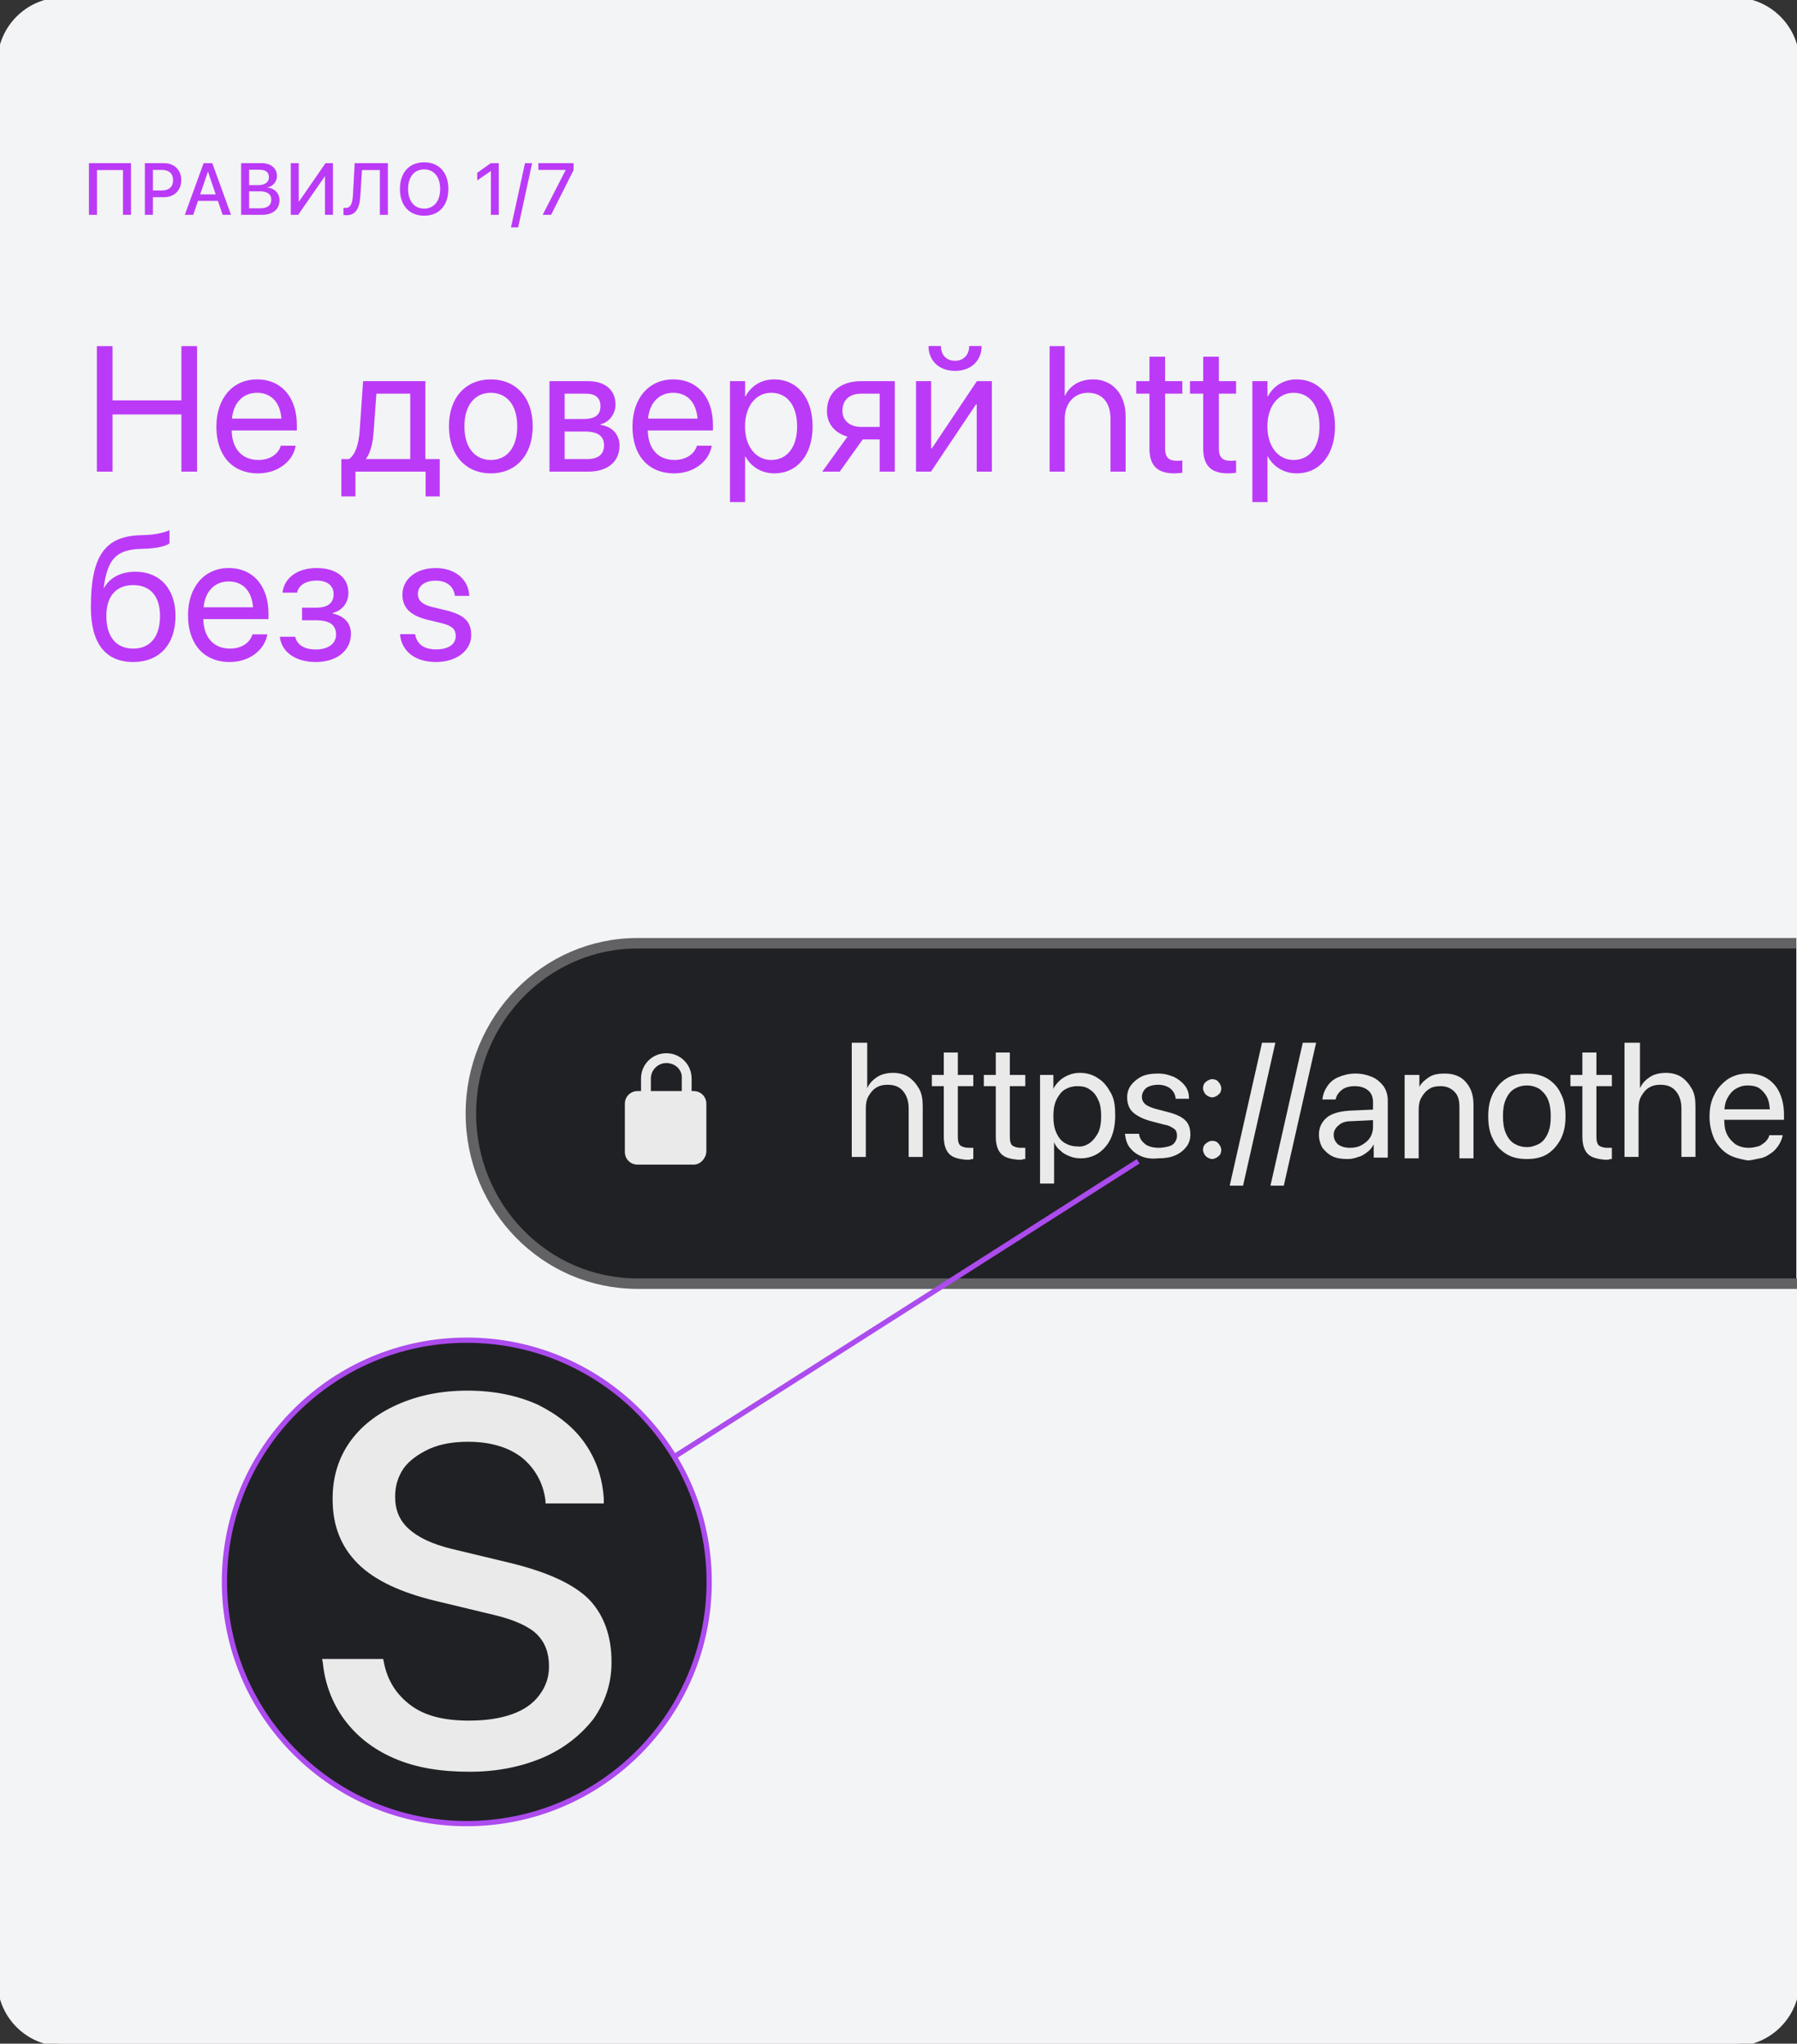 <svg width="343" height="390" viewBox="0 0 343 390" fill="none" xmlns="http://www.w3.org/2000/svg">
<rect x="0" y="0" width="343" height="390" fill="#333333" stroke="none"/>
<path d="M0 12C0 5.373 5.373 0 12 0H331C337.627 0 343 5.373 343 12V378C343 384.627 337.627 390 331 390H12C5.373 390 0 384.627 0 378V12Z" fill="#F3F4F5"/>
<path d="M0 12C0 5.373 5.373 0 12 0H331C337.627 0 343 5.373 343 12V378C343 384.627 337.627 390 331 390H12C5.373 390 0 384.627 0 378V12Z" stroke="#F3F4F5"/>
<path d="M18.49 90H21.478V79.093H34.627V90H37.615V66.044H34.627V76.403H21.478V66.044H18.49V90ZM49.252 90.332C53.021 90.332 55.843 88.074 56.408 85.219L56.441 85.053H53.602L53.552 85.202C53.054 86.68 51.51 87.775 49.319 87.775C46.248 87.775 44.289 85.7 44.222 82.147H56.657V81.085C56.657 75.905 53.785 72.402 49.07 72.402C44.355 72.402 41.3 76.071 41.3 81.417V81.434C41.3 86.862 44.289 90.332 49.252 90.332ZM49.053 74.959C51.577 74.959 53.436 76.536 53.718 79.89H44.272C44.587 76.669 46.546 74.959 49.053 74.959ZM67.846 94.731V90H81.244V94.731H83.933V87.609H81.194V72.734H69.307L68.643 82.314C68.477 84.638 67.863 86.779 66.601 87.609H65.157V94.731H67.846ZM78.305 87.609H69.855V87.543C70.718 86.431 71.166 84.555 71.316 82.38L71.847 75.125H78.305V87.609ZM93.695 90.332C98.46 90.332 101.68 86.879 101.68 81.367V81.334C101.68 75.822 98.443 72.402 93.678 72.402C88.914 72.402 85.693 75.839 85.693 81.334V81.367C85.693 86.862 88.897 90.332 93.695 90.332ZM93.711 87.775C90.657 87.775 88.648 85.435 88.648 81.367V81.334C88.648 77.3 90.673 74.959 93.678 74.959C96.733 74.959 98.725 77.283 98.725 81.334V81.367C98.725 85.418 96.749 87.775 93.711 87.775ZM104.884 90H112.322C115.991 90 118.249 88.091 118.249 85.053V85.019C118.249 82.911 116.821 81.384 114.646 81.085V80.952C116.24 80.62 117.485 78.993 117.485 77.217V77.184C117.485 74.444 115.509 72.734 112.272 72.734H104.884V90ZM107.773 79.956V75.125H111.84C113.65 75.125 114.613 75.939 114.613 77.482V77.516C114.613 79.176 113.583 79.956 111.409 79.956H107.773ZM107.773 87.609V82.347H111.558C114.082 82.347 115.293 83.177 115.293 84.953V84.986C115.293 86.713 114.165 87.609 112.073 87.609H107.773ZM128.674 90.332C132.443 90.332 135.265 88.074 135.83 85.219L135.863 85.053H133.024L132.974 85.202C132.476 86.68 130.932 87.775 128.741 87.775C125.669 87.775 123.71 85.7 123.644 82.147H136.079V81.085C136.079 75.905 133.207 72.402 128.492 72.402C123.777 72.402 120.722 76.071 120.722 81.417V81.434C120.722 86.862 123.71 90.332 128.674 90.332ZM128.475 74.959C130.999 74.959 132.858 76.536 133.14 79.89H123.694C124.009 76.669 125.968 74.959 128.475 74.959ZM139.333 95.811H142.221V87.111H142.288C143.367 89.103 145.375 90.332 147.816 90.332C152.149 90.332 155.104 86.829 155.104 81.384V81.367C155.104 75.922 152.182 72.402 147.766 72.402C145.292 72.402 143.367 73.647 142.288 75.656H142.221V72.734H139.333V95.811ZM147.202 87.775C144.296 87.775 142.205 85.235 142.205 81.384V81.367C142.205 77.499 144.28 74.959 147.202 74.959C150.256 74.959 152.149 77.399 152.149 81.367V81.384C152.149 85.318 150.256 87.775 147.202 87.775ZM167.904 90H170.792V72.734H164.368C160.4 72.734 157.843 74.909 157.843 78.445V78.478C157.843 80.836 159.321 82.629 161.761 83.326L156.947 90H160.284L164.667 83.857H167.904V90ZM164.384 81.467C162.16 81.467 160.798 80.205 160.798 78.429V78.395C160.798 76.337 162.143 75.125 164.384 75.125H167.904V81.467H164.384ZM182.281 70.775C185.485 70.775 187.361 68.7 187.361 66.077V66.027H184.987V66.11C184.987 67.588 184.024 68.85 182.297 68.85C180.504 68.85 179.608 67.588 179.608 66.11V66.027H177.234V66.077C177.234 68.7 179.11 70.775 182.281 70.775ZM174.843 90H177.699L186.298 77.167H186.431V90H189.32V72.734H186.464L177.865 85.567H177.732V72.734H174.843V90ZM200.343 90H203.232V79.923C203.232 76.984 205.008 74.959 207.681 74.959C210.371 74.959 211.964 76.802 211.964 79.923V90H214.853V79.425C214.853 75.241 212.346 72.402 208.677 72.402C206.104 72.402 204.228 73.548 203.298 75.49H203.232V66.044H200.343V90ZM224.133 90.332C224.698 90.332 225.312 90.266 225.677 90.216V87.875C225.428 87.892 225.096 87.941 224.748 87.941C223.204 87.941 222.39 87.427 222.39 85.584V75.125H225.677V72.734H222.39V68.069H219.402V72.734H216.878V75.125H219.402V85.601C219.402 88.904 220.962 90.332 224.133 90.332ZM234.393 90.332C234.958 90.332 235.572 90.266 235.937 90.216V87.875C235.688 87.892 235.356 87.941 235.007 87.941C233.463 87.941 232.65 87.427 232.65 85.584V75.125H235.937V72.734H232.65V68.069H229.662V72.734H227.138V75.125H229.662V85.601C229.662 88.904 231.222 90.332 234.393 90.332ZM239.042 95.811H241.93V87.111H241.997C243.076 89.103 245.084 90.332 247.525 90.332C251.858 90.332 254.813 86.829 254.813 81.384V81.367C254.813 75.922 251.891 72.402 247.475 72.402C245.001 72.402 243.076 73.647 241.997 75.656H241.93V72.734H239.042V95.811ZM246.911 87.775C244.005 87.775 241.914 85.235 241.914 81.384V81.367C241.914 77.499 243.989 74.959 246.911 74.959C249.965 74.959 251.858 77.399 251.858 81.367V81.384C251.858 85.318 249.965 87.775 246.911 87.775ZM25.429 126.332C30.426 126.332 33.498 122.979 33.498 117.55V117.517C33.498 112.387 30.526 109.1 25.861 109.1C23.171 109.1 20.997 110.162 19.851 112.204H19.785L19.818 111.972C20.532 106.975 21.976 104.933 26.707 104.75L27.986 104.7C29.978 104.617 31.804 104.186 32.352 103.688V101.164C31.373 101.679 29.513 102.027 27.853 102.094L26.575 102.144C19.868 102.409 17.344 106.36 17.344 115.873V115.906C17.344 122.763 20.133 126.332 25.429 126.332ZM25.429 123.775C22.175 123.775 20.299 121.518 20.299 117.55V117.517C20.299 113.765 22.175 111.656 25.429 111.656C28.666 111.656 30.543 113.765 30.543 117.517V117.55C30.543 121.518 28.666 123.775 25.429 123.775ZM43.84 126.332C47.609 126.332 50.431 124.074 50.996 121.219L51.029 121.053H48.19L48.14 121.202C47.642 122.68 46.098 123.775 43.907 123.775C40.835 123.775 38.877 121.7 38.81 118.147H51.245V117.085C51.245 111.905 48.373 108.402 43.658 108.402C38.943 108.402 35.888 112.071 35.888 117.417V117.434C35.888 122.862 38.877 126.332 43.84 126.332ZM43.641 110.959C46.165 110.959 48.024 112.536 48.306 115.89H38.86C39.175 112.669 41.134 110.959 43.641 110.959ZM60.243 126.332C64.277 126.332 66.983 124.174 66.983 120.97V120.937C66.983 118.944 65.754 117.566 63.53 117.085V116.952C65.29 116.554 66.501 115.01 66.501 113.167V113.134C66.501 110.212 64.194 108.402 60.425 108.402C56.839 108.402 54.333 110.195 53.934 112.984L53.917 113.101H56.723L56.74 113.018C57.005 111.673 58.45 110.793 60.425 110.793C62.467 110.793 63.679 111.756 63.679 113.366V113.399C63.679 115.109 62.534 115.973 60.243 115.973H57.653V118.363H60.243C62.882 118.363 64.144 119.227 64.144 121.069V121.103C64.144 122.846 62.633 123.941 60.243 123.941C58.184 123.941 56.806 123.128 56.391 121.684L56.341 121.518H53.419L53.436 121.65C53.785 124.473 56.491 126.332 60.243 126.332ZM83.236 126.332C87.087 126.332 89.943 124.207 89.943 121.186V121.169C89.943 118.712 88.681 117.334 85.195 116.487L82.456 115.823C80.546 115.358 79.766 114.545 79.766 113.366V113.35C79.766 111.822 81.061 110.81 83.153 110.81C85.294 110.81 86.573 111.922 86.805 113.599L86.822 113.715H89.578L89.561 113.499C89.345 110.61 86.938 108.402 83.153 108.402C79.418 108.402 76.811 110.511 76.811 113.482V113.499C76.811 115.989 78.388 117.5 81.642 118.28L84.381 118.944C86.34 119.426 86.988 120.123 86.988 121.368V121.385C86.988 122.945 85.593 123.925 83.252 123.925C80.895 123.925 79.617 122.912 79.268 121.186L79.235 121.02H76.346L76.363 121.169C76.711 124.257 79.168 126.332 83.236 126.332Z" fill="#BB3AF7"/>
<path d="M25.003 41V31.136H16.977V41H18.509V32.455H23.472V41H25.003ZM27.651 41H29.182V37.63H31.322C33.264 37.63 34.596 36.31 34.596 34.383V34.369C34.596 32.435 33.264 31.136 31.322 31.136H27.651V41ZM30.946 32.428C32.272 32.428 33.038 33.145 33.038 34.376V34.39C33.038 35.627 32.272 36.345 30.946 36.345H29.182V32.428H30.946ZM35.276 41H36.882L37.792 38.334H41.592L42.495 41H44.101L40.519 31.136H38.865L35.276 41ZM39.678 32.77H39.706L41.175 37.103H38.202L39.678 32.77ZM46.025 41H49.983C52.081 41 53.346 39.947 53.346 38.211V38.197C53.346 36.892 52.437 35.928 51.035 35.791V35.757C52.075 35.613 52.861 34.649 52.861 33.61V33.597C52.861 32.106 51.712 31.136 49.962 31.136H46.025V41ZM49.593 32.387C50.694 32.387 51.33 32.886 51.33 33.788V33.802C51.33 34.779 50.598 35.326 49.272 35.326H47.556V32.387H49.593ZM49.58 36.509C51.029 36.509 51.781 37.056 51.781 38.115V38.129C51.781 39.195 51.042 39.749 49.668 39.749H47.556V36.509H49.58ZM55.502 41H56.91L61.996 33.658H62.031V41H63.548V31.136H62.133L57.054 38.484H57.02V31.136H55.502V41ZM66.135 41.075C67.864 41.075 68.644 39.838 68.794 37.24L69.088 32.455H72.506V41H74.037V31.136H67.7L67.372 37.158C67.269 38.915 66.894 39.688 65.964 39.688C65.827 39.688 65.643 39.667 65.561 39.647V41C65.69 41.041 65.902 41.075 66.135 41.075ZM80.958 41.164C83.808 41.164 85.579 39.202 85.579 36.071V36.058C85.579 32.934 83.802 30.972 80.958 30.972C78.121 30.972 76.337 32.927 76.337 36.058V36.071C76.337 39.209 78.114 41.164 80.958 41.164ZM80.958 39.81C79.085 39.81 77.895 38.368 77.895 36.071V36.058C77.895 33.761 79.092 32.325 80.958 32.325C82.831 32.325 84.013 33.768 84.013 36.058V36.071C84.013 38.348 82.851 39.81 80.958 39.81ZM93.699 41H95.196V31.136H93.685L91.087 32.981V34.431L93.665 32.653H93.699V41ZM101.57 31.136H100.209L97.536 43.393H98.903L101.57 31.136ZM103.582 41H105.188L109.475 32.462V31.136H102.762V32.428H107.964V32.462L103.582 41Z" fill="#BB3AF7"/>
<path d="M343 244.96H121.666C104.08 244.96 89.88 230.45 89.88 212.48C89.88 194.51 104.21 180 121.666 180H342.87V244.96H343Z" fill="#202124"/>
<path d="M343 244.96H121.666C104.08 244.96 89.88 230.45 89.88 212.48C89.88 194.51 104.21 180 121.666 180H342.87" stroke="#626265" stroke-width="2" stroke-miterlimit="10"/>
<path d="M132.411 222.248H121.684C120.343 222.248 119.27 221.178 119.27 219.841V210.616C119.27 209.279 120.343 208.21 121.684 208.21H132.411C133.752 208.21 134.824 209.279 134.824 210.616V219.841C134.69 221.178 133.617 222.248 132.411 222.248Z" fill="#EAEAEA"/>
<path d="M127.181 216.098C124.5 216.098 122.354 213.959 122.354 211.285V205.803C122.354 203.129 124.5 200.99 127.181 200.99C129.863 200.99 132.009 203.129 132.009 205.803V211.285C132.009 213.959 129.863 216.098 127.181 216.098ZM127.181 202.862C125.572 202.862 124.231 204.199 124.231 205.803V211.285C124.231 212.889 125.572 214.226 127.181 214.226C128.79 214.226 130.131 212.889 130.131 211.285V205.803C130.265 204.199 128.925 202.862 127.181 202.862Z" fill="#EAEAEA"/>
<path d="M162.848 198.985H165.53V207.676C165.933 206.74 166.603 206.071 167.407 205.537C168.212 205.002 169.285 204.734 170.491 204.734C171.564 204.734 172.637 205.002 173.441 205.537C174.246 206.071 174.916 206.874 175.453 207.809C175.989 208.745 176.123 209.949 176.123 211.152V220.778H173.441V211.553C173.441 210.082 173.039 209.013 172.369 208.21C171.698 207.408 170.76 207.007 169.419 207.007C168.614 207.007 167.944 207.141 167.273 207.542C166.603 207.943 166.201 208.478 165.798 209.146C165.396 209.815 165.262 210.617 165.262 211.553V220.778H162.58V198.985H162.848Z" fill="#EAEAEA"/>
<path d="M181.218 220.242C180.548 219.574 180.146 218.504 180.146 216.9V207.274H177.866V205.135H180.146V200.856H182.827V205.135H185.777V207.274H182.827V216.9C182.827 217.702 182.962 218.371 183.364 218.638C183.766 218.905 184.302 219.039 184.973 219.039C185.107 219.039 185.241 219.039 185.375 219.039C185.509 219.039 185.643 219.039 185.777 219.039V221.178C185.643 221.178 185.375 221.178 185.107 221.312C184.839 221.312 184.571 221.312 184.302 221.312C182.962 221.178 181.889 220.911 181.218 220.242Z" fill="#EAEAEA"/>
<path d="M191.141 220.242C190.471 219.574 190.068 218.504 190.068 216.9V207.274H187.789V205.135H190.068V200.856H192.75V205.135H195.7V207.274H192.75V216.9C192.75 217.702 192.884 218.371 193.286 218.638C193.689 218.905 194.225 219.039 194.895 219.039C195.03 219.039 195.164 219.039 195.298 219.039C195.432 219.039 195.566 219.039 195.7 219.039V221.178C195.566 221.178 195.298 221.178 195.03 221.312C194.761 221.312 194.493 221.312 194.225 221.312C192.884 221.178 191.811 220.911 191.141 220.242Z" fill="#EAEAEA"/>
<path d="M198.382 205.135H201.063V207.809C201.332 207.14 201.868 206.605 202.27 206.204C202.672 205.803 203.343 205.402 204.013 205.135C204.684 204.867 205.354 204.734 206.159 204.734C207.5 204.734 208.706 205.135 209.645 205.803C210.718 206.472 211.388 207.408 212.059 208.611C212.729 209.814 212.863 211.285 212.863 212.889C212.863 214.494 212.595 215.964 212.059 217.167C211.522 218.371 210.718 219.307 209.779 219.975C208.84 220.644 207.634 221.045 206.293 221.045C205.488 221.045 204.818 220.911 204.147 220.644C203.477 220.376 202.941 220.109 202.404 219.574C201.868 219.173 201.466 218.638 201.197 217.97V225.858H198.516V205.135H198.382ZM208.036 218.103C208.706 217.569 209.243 216.9 209.645 216.098C210.047 215.162 210.181 214.226 210.181 213.023C210.181 211.82 210.047 210.75 209.645 209.948C209.243 209.012 208.706 208.343 208.036 207.942C207.365 207.408 206.561 207.274 205.622 207.274C204.684 207.274 203.879 207.541 203.209 207.942C202.538 208.343 202.002 209.146 201.6 209.948C201.197 210.884 201.063 211.82 201.063 213.023C201.063 214.226 201.197 215.162 201.6 216.098C202.002 217.034 202.538 217.702 203.209 218.103C203.879 218.504 204.684 218.772 205.622 218.772C206.427 218.905 207.231 218.638 208.036 218.103Z" fill="#EAEAEA"/>
<path d="M217.825 220.643C216.886 220.242 216.215 219.708 215.679 219.039C215.143 218.371 214.875 217.568 214.74 216.499V216.365H217.422V216.499C217.556 217.301 217.959 217.836 218.629 218.371C219.165 218.772 220.104 219.039 221.177 219.039C221.847 219.039 222.518 218.905 223.054 218.772C223.59 218.638 223.993 218.371 224.261 217.97C224.529 217.568 224.663 217.167 224.663 216.766C224.663 216.231 224.529 215.697 224.127 215.429C223.724 215.162 223.188 214.761 222.249 214.627L219.702 213.959C218.227 213.558 217.154 213.023 216.35 212.354C215.545 211.686 215.143 210.616 215.143 209.413C215.143 208.477 215.411 207.675 215.947 207.006C216.484 206.338 217.154 205.803 217.959 205.402C218.897 205.001 219.836 204.867 221.043 204.867C222.249 204.867 223.188 205.135 224.127 205.536C224.931 205.937 225.602 206.472 226.138 207.14C226.674 207.809 226.942 208.611 226.942 209.547V209.68H224.395V209.547C224.261 208.744 223.993 208.21 223.322 207.675C222.786 207.274 221.981 207.006 221.043 207.006C220.372 207.006 219.836 207.14 219.434 207.274C219.031 207.408 218.629 207.675 218.361 208.076C218.093 208.477 217.959 208.878 217.959 209.279C217.959 209.814 218.093 210.215 218.495 210.616C218.897 211.017 219.568 211.285 220.372 211.552L222.92 212.221C224.529 212.622 225.602 213.156 226.272 213.825C226.942 214.493 227.211 215.429 227.211 216.499C227.211 217.435 226.942 218.237 226.406 218.905C225.87 219.574 225.199 220.109 224.261 220.51C223.322 220.911 222.249 221.045 221.043 221.045C219.836 221.178 218.763 221.045 217.825 220.643Z" fill="#EAEAEA"/>
<path d="M230.161 208.878C229.892 208.611 229.624 208.076 229.624 207.675C229.624 207.274 229.758 206.739 230.161 206.472C230.429 206.204 230.965 205.937 231.367 205.937C231.77 205.937 232.306 206.071 232.574 206.472C232.842 206.739 233.111 207.274 233.111 207.675C233.111 208.076 232.976 208.611 232.574 208.878C232.306 209.146 231.77 209.413 231.367 209.413C230.965 209.413 230.429 209.146 230.161 208.878ZM230.161 220.643C229.892 220.376 229.624 219.841 229.624 219.44C229.624 219.039 229.758 218.504 230.161 218.237C230.429 217.969 230.965 217.702 231.367 217.702C231.77 217.702 232.306 217.836 232.574 218.237C232.842 218.504 233.111 219.039 233.111 219.44C233.111 219.841 232.976 220.376 232.574 220.643C232.306 220.911 231.77 221.178 231.367 221.178C230.965 221.178 230.429 220.911 230.161 220.643Z" fill="#EAEAEA"/>
<path d="M237.267 226.259H234.719L240.888 198.985H243.435L237.267 226.259Z" fill="#EAEAEA"/>
<path d="M245.044 226.259H242.497L248.665 198.985H251.212L245.044 226.259Z" fill="#EAEAEA"/>
<path d="M254.296 220.643C253.492 220.242 252.955 219.708 252.419 219.039C252.017 218.371 251.749 217.435 251.749 216.499C251.749 215.162 252.285 214.092 253.223 213.29C254.162 212.488 255.637 212.087 257.514 211.953L263.414 211.686V213.691L257.917 213.959C256.844 213.959 256.039 214.226 255.503 214.761C254.967 215.162 254.564 215.83 254.564 216.499C254.564 217.301 254.833 217.836 255.369 218.371C255.905 218.772 256.71 219.039 257.648 219.039C258.453 219.039 259.257 218.905 259.928 218.504C260.598 218.103 261.135 217.702 261.537 217.034C261.939 216.365 262.073 215.697 262.073 215.028V210.349C262.073 209.413 261.805 208.611 261.135 208.076C260.464 207.541 259.66 207.274 258.587 207.274C257.514 207.274 256.71 207.541 256.173 207.942C255.637 208.343 255.101 209.012 254.967 209.68V209.814H252.419V209.68C252.553 208.744 252.821 208.076 253.358 207.274C253.894 206.472 254.564 205.937 255.503 205.536C256.442 205.135 257.514 204.867 258.721 204.867C259.928 204.867 261.001 205.135 261.939 205.536C262.878 205.937 263.548 206.605 264.085 207.274C264.621 208.076 264.889 209.012 264.889 209.948V220.911H262.207V218.371C261.939 218.905 261.537 219.44 261.001 219.841C260.464 220.242 259.928 220.643 259.257 220.777C258.587 221.045 257.917 221.178 257.246 221.178C256.039 221.178 255.101 221.045 254.296 220.643Z" fill="#EAEAEA"/>
<path d="M268.241 205.135H270.923V207.408C271.325 206.605 271.996 206.071 272.8 205.536C273.605 205.001 274.677 204.867 275.75 204.867C277.493 204.867 278.834 205.402 279.773 206.472C280.711 207.541 281.248 208.878 281.248 210.75V221.045H278.566V211.285C278.566 209.948 278.298 209.012 277.627 208.343C276.957 207.675 276.152 207.274 274.946 207.274C274.141 207.274 273.337 207.408 272.8 207.809C272.13 208.21 271.728 208.744 271.325 209.413C270.923 210.081 270.789 210.884 270.789 211.819V221.045H268.107V205.135H268.241Z" fill="#EAEAEA"/>
<path d="M287.55 220.242C286.478 219.574 285.539 218.638 285.003 217.435C284.332 216.231 284.064 214.761 284.064 213.023C284.064 211.285 284.332 209.948 285.003 208.611C285.673 207.408 286.478 206.472 287.55 205.803C288.623 205.135 289.964 204.867 291.439 204.867C292.914 204.867 294.121 205.135 295.327 205.803C296.4 206.472 297.339 207.408 297.875 208.611C298.545 209.814 298.814 211.285 298.814 213.023C298.814 214.761 298.545 216.098 297.875 217.435C297.205 218.638 296.4 219.574 295.327 220.242C294.255 220.911 292.914 221.178 291.439 221.178C289.964 221.178 288.623 220.911 287.55 220.242ZM293.852 218.237C294.523 217.836 295.059 217.167 295.461 216.231C295.864 215.296 295.998 214.36 295.998 213.023C295.998 211.819 295.864 210.75 295.461 209.814C295.059 208.878 294.523 208.343 293.852 207.809C293.182 207.408 292.377 207.14 291.439 207.14C290.5 207.14 289.696 207.408 289.025 207.809C288.355 208.21 287.818 208.878 287.416 209.814C287.014 210.75 286.88 211.686 286.88 213.023C286.88 214.226 287.014 215.296 287.416 216.231C287.818 217.167 288.355 217.836 289.025 218.237C289.696 218.638 290.5 218.905 291.439 218.905C292.377 218.905 293.048 218.638 293.852 218.237Z" fill="#EAEAEA"/>
<path d="M303.104 220.242C302.434 219.574 302.032 218.504 302.032 216.9V207.274H299.752V205.135H302.032V200.856H304.713V205.135H307.663V207.274H304.713V216.9C304.713 217.702 304.848 218.371 305.25 218.638C305.652 218.905 306.188 219.039 306.859 219.039C306.993 219.039 307.127 219.039 307.261 219.039C307.395 219.039 307.529 219.039 307.663 219.039V221.178C307.529 221.178 307.261 221.178 306.993 221.312C306.725 221.312 306.457 221.312 306.188 221.312C304.982 221.178 303.775 220.911 303.104 220.242Z" fill="#EAEAEA"/>
<path d="M310.345 198.985H313.027V207.675C313.429 206.739 314.1 206.071 314.904 205.536C315.709 205.001 316.781 204.734 317.988 204.734C319.061 204.734 320.134 205.001 320.938 205.536C321.743 206.071 322.413 206.873 322.949 207.809C323.486 208.745 323.62 209.948 323.62 211.151V220.777H320.938V211.552C320.938 210.082 320.536 209.012 319.865 208.21C319.195 207.408 318.256 207.007 316.915 207.007C316.111 207.007 315.44 207.14 314.77 207.541C314.1 207.942 313.697 208.477 313.295 209.146C312.893 209.814 312.759 210.616 312.759 211.552V220.777H310.077V198.985H310.345Z" fill="#EAEAEA"/>
<path d="M329.788 220.242C328.715 219.574 327.911 218.638 327.24 217.435C326.704 216.231 326.302 214.761 326.302 213.156C326.302 211.552 326.57 210.081 327.24 208.878C327.776 207.675 328.715 206.739 329.788 205.937C330.86 205.268 332.067 204.867 333.542 204.867C335.017 204.867 336.224 205.135 337.297 205.803C338.369 206.472 339.174 207.408 339.71 208.611C340.247 209.814 340.515 211.151 340.515 212.755V213.691H327.776V211.686H339.174L337.833 213.558V212.488C337.833 211.285 337.699 210.215 337.297 209.413C336.894 208.611 336.358 208.076 335.822 207.675C335.151 207.274 334.481 207.14 333.542 207.14C332.604 207.14 331.933 207.408 331.263 207.809C330.592 208.21 330.056 208.878 329.654 209.68C329.251 210.483 329.117 211.418 329.117 212.622V213.691C329.117 214.761 329.251 215.697 329.654 216.499C330.056 217.301 330.592 217.836 331.263 218.371C331.933 218.772 332.738 219.039 333.81 219.039C334.481 219.039 335.017 218.905 335.554 218.772C336.09 218.638 336.492 218.237 336.894 217.97C337.297 217.568 337.565 217.167 337.699 216.766V216.633H340.247V216.766C340.113 217.435 339.844 217.97 339.442 218.638C339.04 219.173 338.638 219.708 337.967 220.109C337.431 220.51 336.76 220.911 335.956 221.045C335.151 221.178 334.347 221.446 333.542 221.446C332.201 221.178 330.86 220.911 329.788 220.242Z" fill="#EAEAEA"/>
<path d="M89.1 348C114.649 348 135.361 327.349 135.361 301.875C135.361 276.401 114.649 255.75 89.1 255.75C63.551 255.75 42.84 276.401 42.84 301.875C42.84 327.349 63.551 348 89.1 348Z" fill="#202124" stroke="#AC4BEE" stroke-miterlimit="10"/>
<path d="M75.289 335.566C71.266 333.828 68.182 331.421 65.769 328.213C63.489 325.138 62.014 321.394 61.612 317.25L61.478 316.581H73.144L73.278 317.25C73.948 320.726 75.691 323.4 78.373 325.405C81.055 327.411 84.675 328.346 89.502 328.346C92.721 328.346 95.402 327.945 97.682 327.143C99.961 326.341 101.704 325.138 102.911 323.533C104.118 321.929 104.788 320.191 104.788 318.052V317.918C104.788 315.378 103.984 313.373 102.509 311.902C101.034 310.431 98.218 309.094 94.195 308.158L83.066 305.484C76.496 303.88 71.535 301.607 68.317 298.399C65.098 295.19 63.489 291.179 63.489 286.098V285.965C63.489 281.954 64.562 278.344 66.707 275.269C68.853 272.194 71.937 269.788 75.825 268.05C79.714 266.311 84.139 265.376 89.234 265.376C94.33 265.376 98.754 266.311 102.643 268.05C106.397 269.921 109.482 272.328 111.627 275.403C113.772 278.478 114.979 281.954 115.247 285.965V286.901H104.118V286.366C103.716 283.023 102.107 280.216 99.693 278.21C97.145 276.205 93.659 275.135 89.368 275.135C86.552 275.135 84.139 275.536 81.993 276.472C79.714 277.542 78.105 278.745 77.032 280.216C75.96 281.82 75.423 283.558 75.423 285.564V285.697C75.423 288.104 76.228 290.109 77.971 291.714C79.714 293.318 82.396 294.655 86.284 295.591L97.414 298.265C104.52 300.003 109.482 302.276 112.431 305.217C115.247 308.158 116.722 312.169 116.722 317.116V317.25C116.722 321.261 115.515 324.87 113.236 328.079C110.822 331.154 107.604 333.694 103.582 335.432C99.425 337.17 94.866 338.106 89.636 338.106C84.005 338.106 79.312 337.304 75.289 335.566Z" fill="#EAEAEA"/>
<path d="M217.253 221.609L128.442 278.154" stroke="#AC4BEE" stroke-miterlimit="10"/>
</svg>

